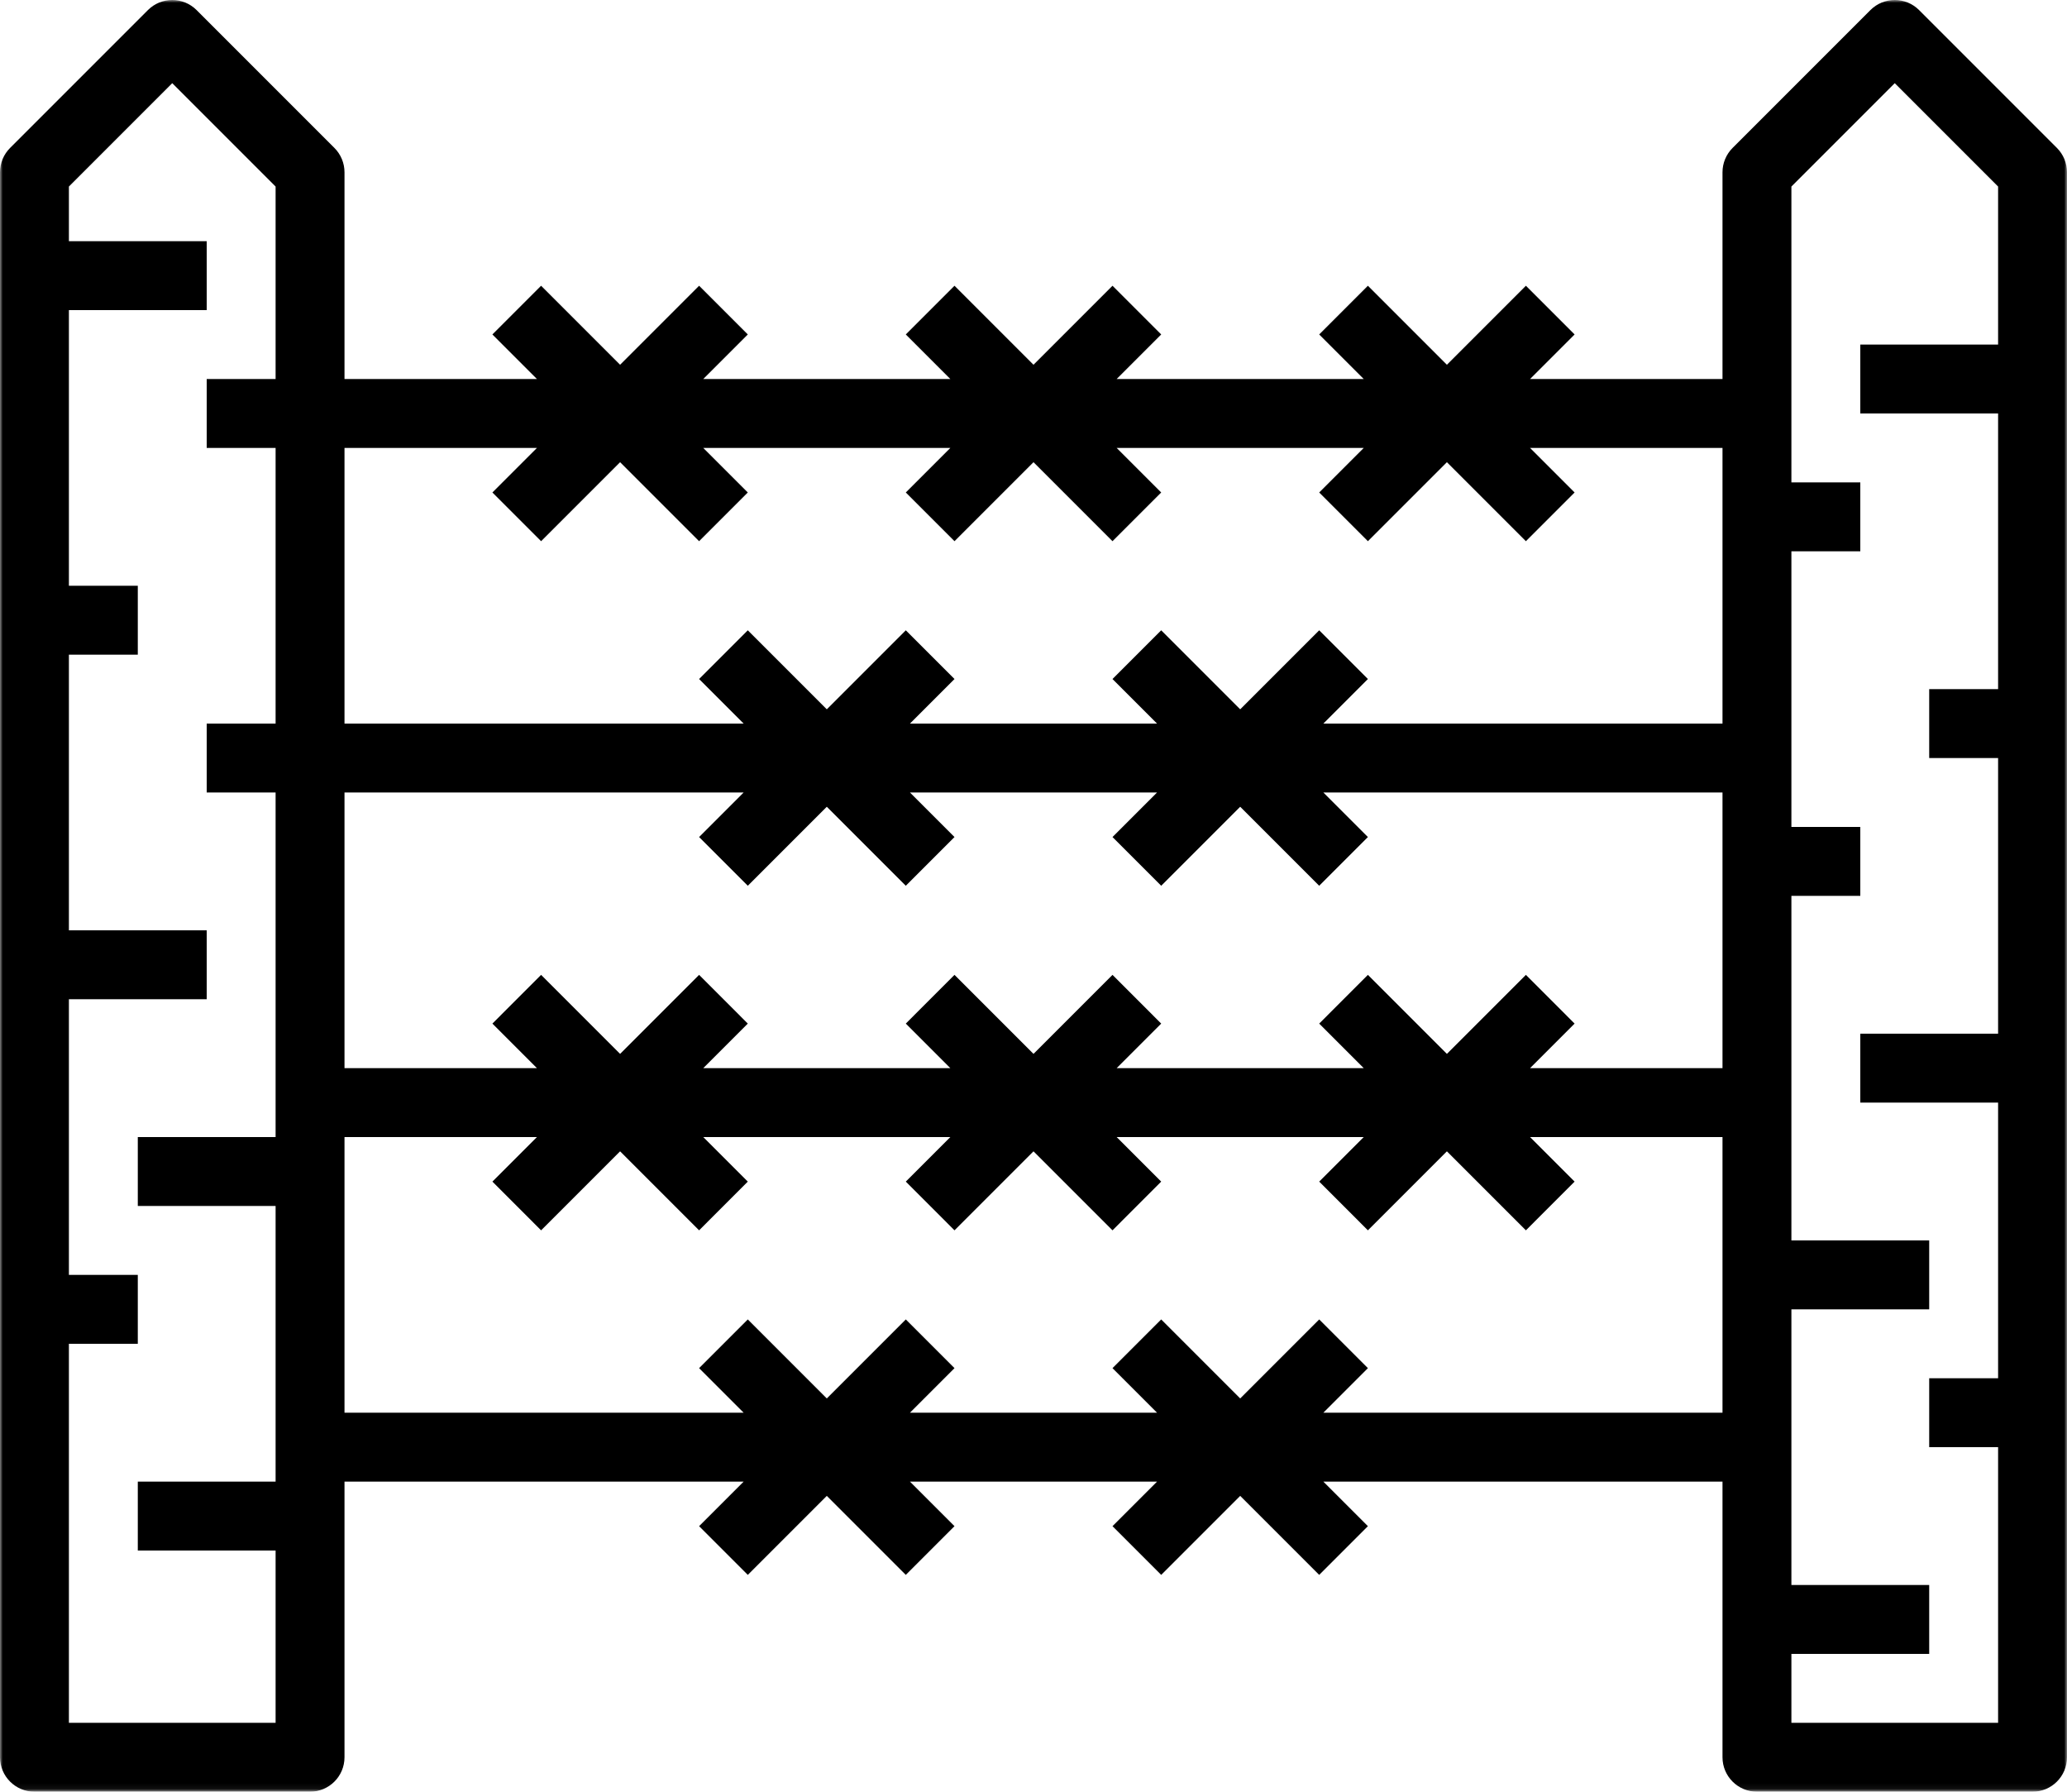 <?xml version="1.0" encoding="UTF-8"?>
<svg width="360px" height="312px" viewBox="0 0 360 312" version="1.1" xmlns="http://www.w3.org/2000/svg" xmlns:xlink="http://www.w3.org/1999/xlink">
    <!-- Generator: Sketch 51.2 (57519) - http://www.bohemiancoding.com/sketch -->
    <title>barbed-wire</title>
    <desc>Created with Sketch.</desc>
    <defs>
        <polygon id="path-1" points="0 0 360 0 360 311.94 0 311.94"></polygon>
    </defs>
    <g id="barbed-wire" stroke="none" stroke-width="1" fill="none" fill-rule="evenodd">
        <mask id="mask-2" fill="white">
            <use xlink:href="#path-1"></use>
        </mask>
        <g id="Clip-2"></g>
        <path d="M334.242,1.758 C331.898,-0.586 328.102,-0.586 325.758,1.758 L301.758,25.758 C300.633,26.883 300,28.41 300,30 L300,66 L266.484,66 L274.242,58.242 L265.758,49.758 L252,63.516 L238.242,49.758 L229.758,58.242 L237.516,66 L194.484,66 L202.242,58.242 L193.758,49.758 L180,63.516 L166.242,49.758 L157.758,58.242 L165.516,66 L122.484,66 L130.242,58.242 L121.758,49.758 L108,63.516 L94.242,49.758 L85.758,58.242 L93.516,66 L60,66 L60,30 C60,28.41 59.367,26.883 58.242,25.758 L34.242,1.758 C31.898,-0.586 28.102,-0.586 25.758,1.758 L1.758,25.758 C0.633,26.883 0,28.41 0,30 L0,306 C0,309.312 2.688,312 6,312 L54,312 C57.312,312 60,309.312 60,306 L60,258 L129.516,258 L121.758,265.758 L130.242,274.242 L144,260.484 L157.758,274.242 L166.242,265.758 L158.484,258 L201.516,258 L193.758,265.758 L202.242,274.242 L216,260.484 L229.758,274.242 L238.242,265.758 L230.484,258 L300,258 L300,306 C300,309.312 302.688,312 306,312 L354,312 C357.312,312 360,309.312 360,306 L360,30 C360,28.41 359.367,26.883 358.242,25.758 L334.242,1.758 Z M265.758,169.758 L252,183.516 L238.242,169.758 L229.758,178.242 L237.516,186 L194.484,186 L202.242,178.242 L193.758,169.758 L180,183.516 L166.242,169.758 L157.758,178.242 L165.516,186 L122.484,186 L130.242,178.242 L121.758,169.758 L108,183.516 L94.242,169.758 L85.758,178.242 L93.516,186 L60,186 L60,138 L129.516,138 L121.758,145.758 L130.242,154.242 L144,140.484 L157.758,154.242 L166.242,145.758 L158.484,138 L201.516,138 L193.758,145.758 L202.242,154.242 L216,140.484 L229.758,154.242 L238.242,145.758 L230.484,138 L300,138 L300,186 L266.484,186 L274.242,178.242 L265.758,169.758 Z M93.516,78 L85.758,85.758 L94.242,94.242 L108,80.484 L121.758,94.242 L130.242,85.758 L122.484,78 L165.516,78 L157.758,85.758 L166.242,94.242 L180,80.484 L193.758,94.242 L202.242,85.758 L194.484,78 L237.516,78 L229.758,85.758 L238.242,94.242 L252,80.484 L265.758,94.242 L274.242,85.758 L266.484,78 L300,78 L300,126 L230.484,126 L238.242,118.242 L229.758,109.758 L216,123.516 L202.242,109.758 L193.758,118.242 L201.516,126 L158.484,126 L166.242,118.242 L157.758,109.758 L144,123.516 L130.242,109.758 L121.758,118.242 L129.516,126 L60,126 L60,78 L93.516,78 Z M12,300 L12,234 L24,234 L24,222 L12,222 L12,174 L36,174 L36,162 L12,162 L12,114 L24,114 L24,102 L12,102 L12,54 L36,54 L36,42 L12,42 L12,32.484 L30,14.484 L48,32.484 L48,66 L36,66 L36,78 L48,78 L48,126 L36,126 L36,138 L48,138 L48,198 L24,198 L24,210 L48,210 L48,258 L24,258 L24,270 L48,270 L48,300 L12,300 Z M230.484,246 L238.242,238.242 L229.758,229.758 L216,243.516 L202.242,229.758 L193.758,238.242 L201.516,246 L158.484,246 L166.242,238.242 L157.758,229.758 L144,243.516 L130.242,229.758 L121.758,238.242 L129.516,246 L60,246 L60,198 L93.516,198 L85.758,205.758 L94.242,214.242 L108,200.484 L121.758,214.242 L130.242,205.758 L122.484,198 L165.516,198 L157.758,205.758 L166.242,214.242 L180,200.484 L193.758,214.242 L202.242,205.758 L194.484,198 L237.516,198 L229.758,205.758 L238.242,214.242 L252,200.484 L265.758,214.242 L274.242,205.758 L266.484,198 L300,198 L300,246 L230.484,246 Z M312,300 L312,288 L336,288 L336,276 L312,276 L312,228 L336,228 L336,216 L312,216 L312,156 L324,156 L324,144 L312,144 L312,96 L324,96 L324,84 L312,84 L312,32.484 L330,14.484 L348,32.484 L348,60 L324,60 L324,72 L348,72 L348,120 L336,120 L336,132 L348,132 L348,180 L324,180 L324,192 L348,192 L348,240 L336,240 L336,252 L348,252 L348,300 L312,300 Z" id="Fill-1" fill="#000000" mask="url(#mask-2)"></path>
    </g>
</svg>